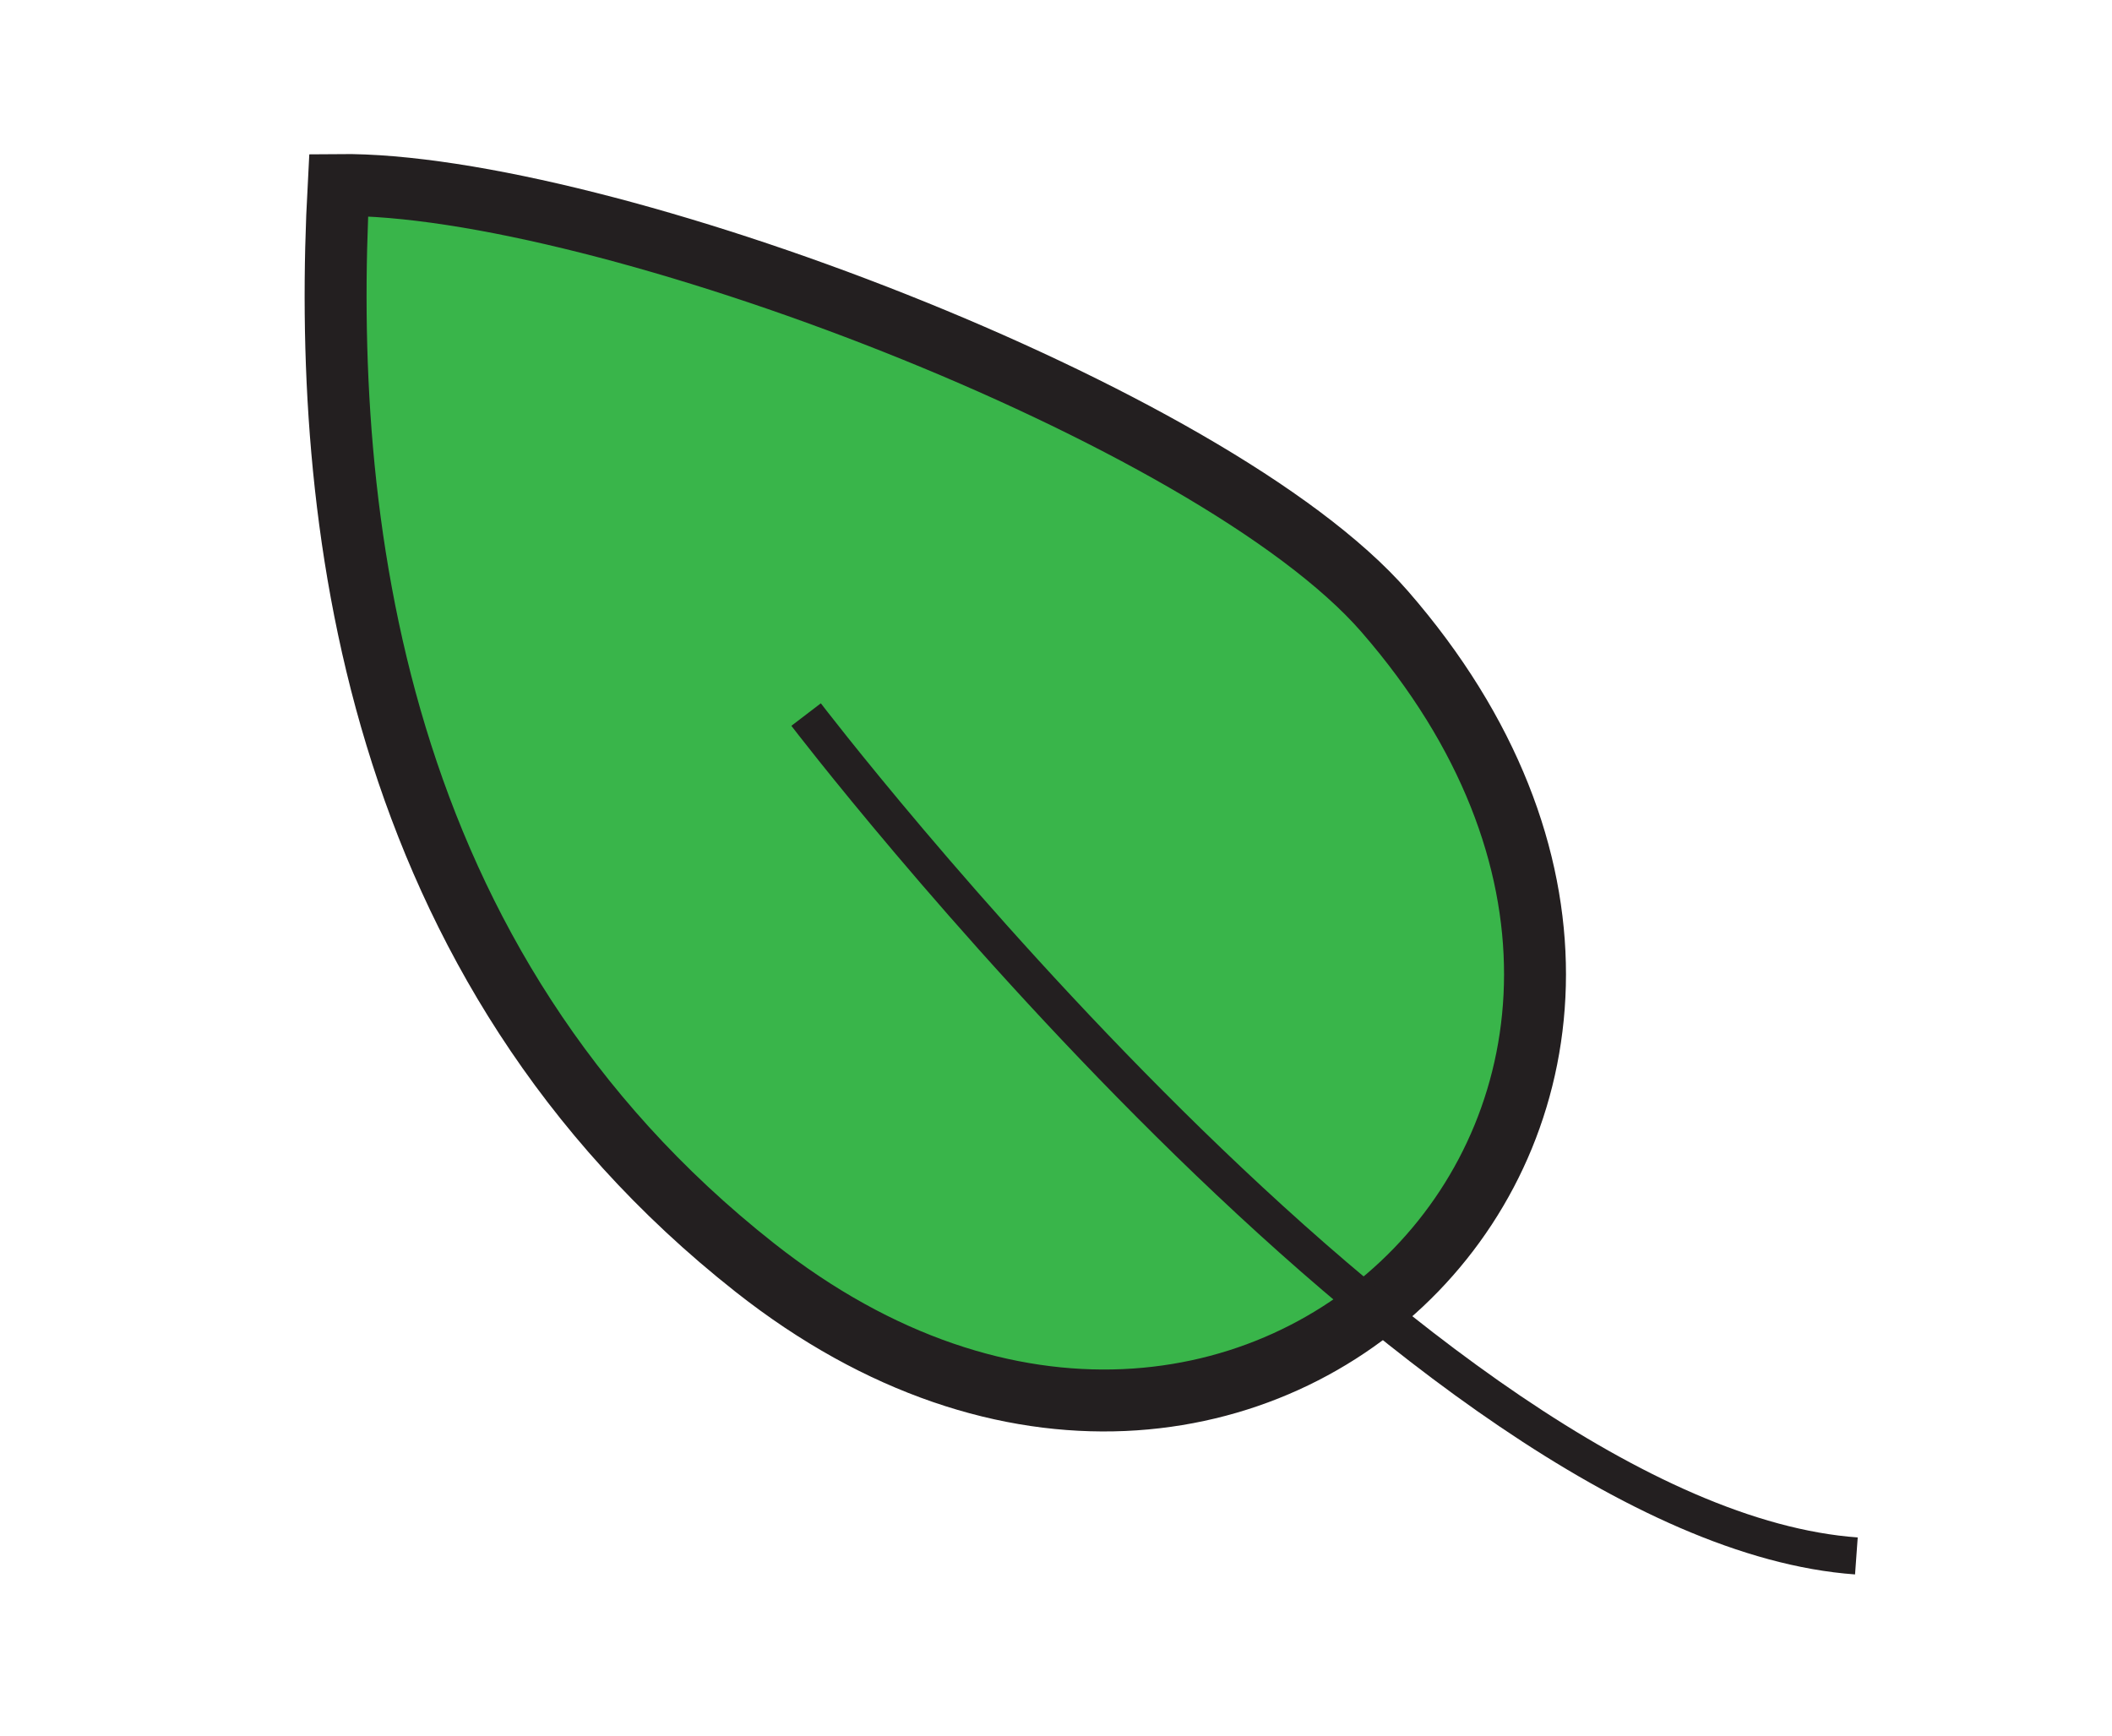 <svg xmlns="http://www.w3.org/2000/svg" viewBox="0 0 107.08 88"><defs><style>.cls-1{fill:#39b54a;stroke-width:3.14px;}.cls-1,.cls-2{stroke:#231f20;stroke-miterlimit:10;}.cls-2{fill:none;stroke-width:1.88px;}</style></defs><g id="Layer_12" data-name="Layer 12"><path class="cls-1" d="M17.17,9.38c-.9,16.7,1.63,39.54,21.1,54.89C63.66,84.3,91.64,55.64,70.2,31,61.49,21,30.42,9.24,17.17,9.38Z"/><path class="cls-2" d="M40.87,36.23S72.24,77.31,94.12,78.89"/></g></svg>